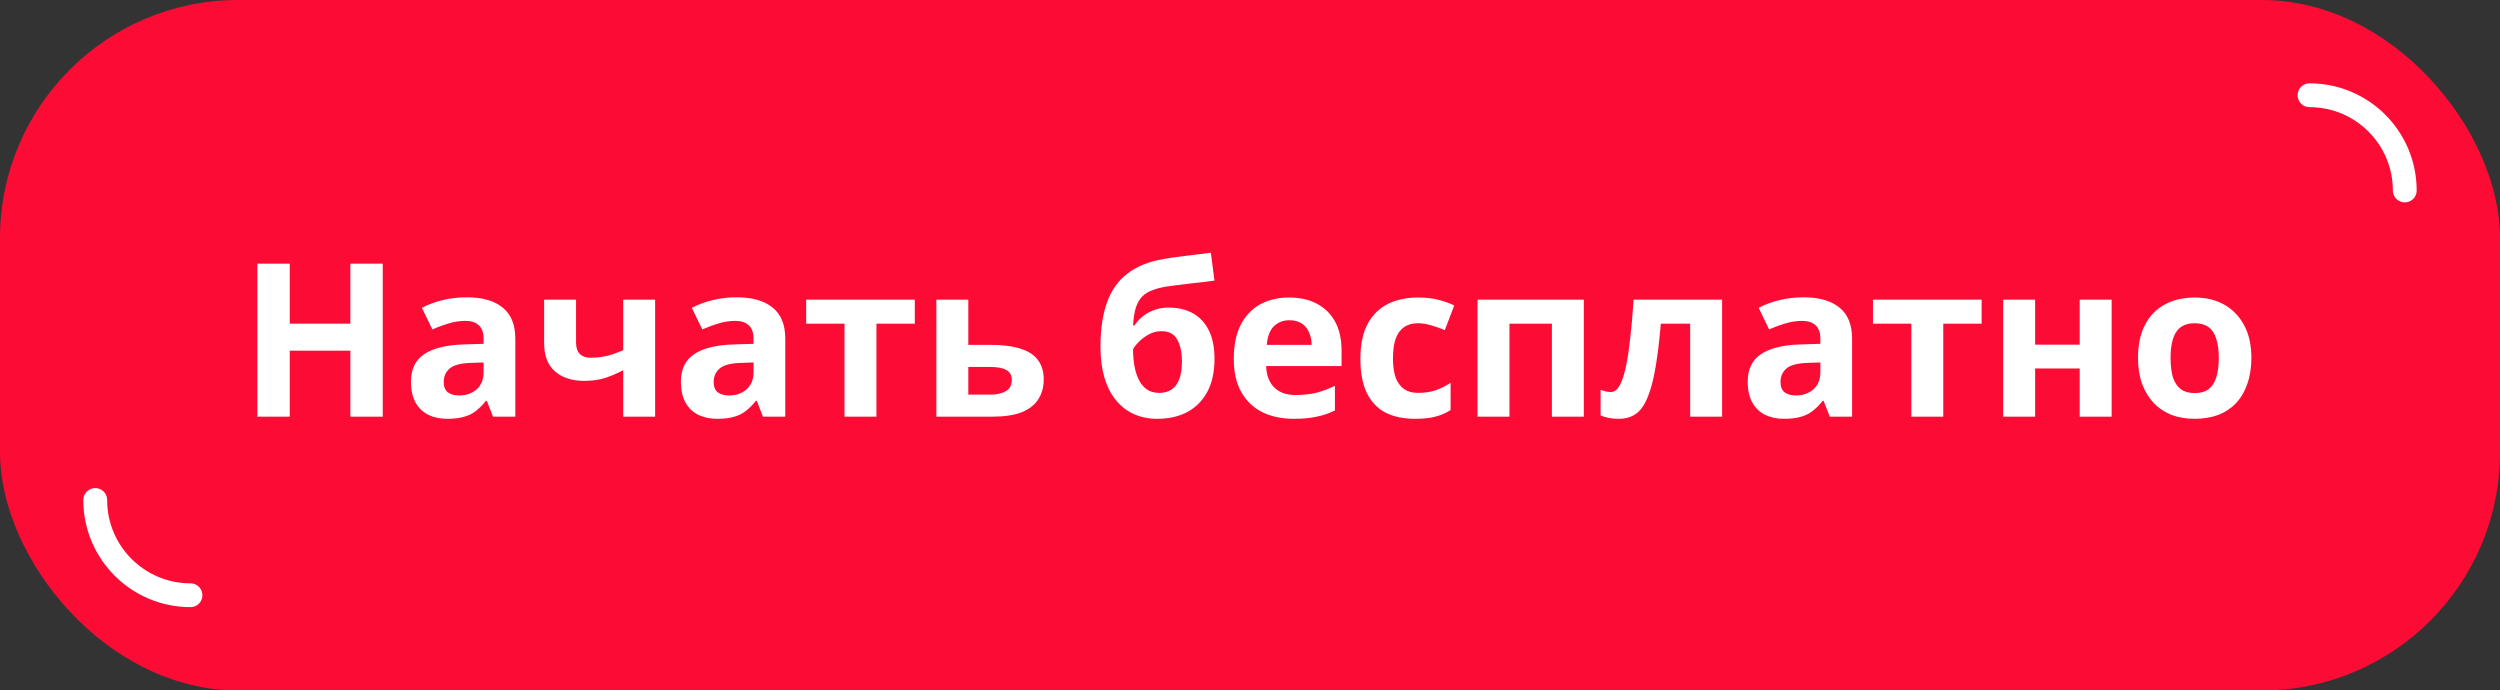 <svg width="210" height="58" viewBox="0 0 210 58" fill="none" xmlns="http://www.w3.org/2000/svg">
<rect x="0" y="0" width="210" height="58" fill="#333333" stroke="none"/>
<rect width="210" height="58" rx="20" fill="#FC0C35"/>
<path d="M32.15 35H29.432V29.456H24.338V35H21.62V22.148H24.338V27.188H29.432V22.148H32.15V35ZM39.2 24.974C40.52 24.974 41.528 25.262 42.224 25.838C42.932 26.402 43.286 27.272 43.286 28.448V35H41.414L40.892 33.668H40.82C40.544 34.016 40.256 34.304 39.956 34.532C39.668 34.76 39.332 34.922 38.948 35.018C38.576 35.126 38.114 35.18 37.562 35.18C36.986 35.18 36.464 35.072 35.996 34.856C35.54 34.628 35.18 34.286 34.916 33.83C34.652 33.362 34.52 32.774 34.52 32.066C34.52 31.022 34.886 30.254 35.618 29.762C36.35 29.258 37.448 28.982 38.912 28.934L40.622 28.88V28.448C40.622 27.932 40.484 27.554 40.208 27.314C39.944 27.074 39.572 26.954 39.092 26.954C38.612 26.954 38.144 27.026 37.688 27.17C37.232 27.302 36.776 27.47 36.32 27.674L35.438 25.856C35.966 25.58 36.548 25.364 37.184 25.208C37.832 25.052 38.504 24.974 39.2 24.974ZM39.578 30.482C38.714 30.506 38.114 30.662 37.778 30.95C37.442 31.238 37.274 31.616 37.274 32.084C37.274 32.492 37.394 32.786 37.634 32.966C37.874 33.134 38.186 33.218 38.57 33.218C39.146 33.218 39.632 33.05 40.028 32.714C40.424 32.366 40.622 31.88 40.622 31.256V30.446L39.578 30.482ZM48.389 28.772C48.389 29.192 48.491 29.51 48.695 29.726C48.911 29.942 49.205 30.05 49.577 30.05C50.093 30.05 50.573 29.996 51.017 29.888C51.461 29.768 51.905 29.612 52.349 29.42V25.172H55.031V35H52.349V31.094C51.929 31.322 51.449 31.532 50.909 31.724C50.369 31.904 49.757 31.994 49.073 31.994C48.053 31.994 47.237 31.73 46.625 31.202C46.013 30.674 45.707 29.882 45.707 28.826V25.172H48.389V28.772ZM61.876 24.974C63.196 24.974 64.204 25.262 64.9 25.838C65.608 26.402 65.962 27.272 65.962 28.448V35H64.09L63.568 33.668H63.495C63.219 34.016 62.931 34.304 62.632 34.532C62.343 34.76 62.008 34.922 61.623 35.018C61.252 35.126 60.789 35.18 60.237 35.18C59.661 35.18 59.139 35.072 58.672 34.856C58.215 34.628 57.855 34.286 57.592 33.83C57.328 33.362 57.196 32.774 57.196 32.066C57.196 31.022 57.562 30.254 58.294 29.762C59.026 29.258 60.123 28.982 61.587 28.934L63.297 28.88V28.448C63.297 27.932 63.16 27.554 62.883 27.314C62.62 27.074 62.248 26.954 61.767 26.954C61.288 26.954 60.819 27.026 60.364 27.17C59.907 27.302 59.452 27.47 58.995 27.674L58.114 25.856C58.642 25.58 59.224 25.364 59.859 25.208C60.508 25.052 61.179 24.974 61.876 24.974ZM62.254 30.482C61.389 30.506 60.789 30.662 60.453 30.95C60.117 31.238 59.95 31.616 59.95 32.084C59.95 32.492 60.069 32.786 60.309 32.966C60.55 33.134 60.861 33.218 61.245 33.218C61.822 33.218 62.307 33.05 62.703 32.714C63.099 32.366 63.297 31.88 63.297 31.256V30.446L62.254 30.482ZM76.843 27.188H73.621V35H70.939V27.188H67.717V25.172H76.843V27.188ZM83.228 28.97C84.236 28.97 85.07 29.078 85.73 29.294C86.39 29.498 86.876 29.816 87.188 30.248C87.512 30.68 87.674 31.22 87.674 31.868C87.674 32.504 87.524 33.056 87.224 33.524C86.936 33.992 86.474 34.358 85.838 34.622C85.202 34.874 84.368 35 83.336 35H78.656V25.172H81.338V28.97H83.228ZM84.992 31.904C84.992 31.52 84.836 31.244 84.524 31.076C84.224 30.908 83.774 30.824 83.174 30.824H81.338V33.146H83.21C83.738 33.146 84.164 33.05 84.488 32.858C84.824 32.666 84.992 32.348 84.992 31.904ZM92.441 29.114C92.441 27.662 92.621 26.432 92.981 25.424C93.341 24.404 93.911 23.594 94.691 22.994C95.471 22.382 96.491 21.968 97.751 21.752C98.387 21.644 99.029 21.554 99.677 21.482C100.337 21.398 101.015 21.314 101.711 21.23L102.017 23.57C101.717 23.606 101.387 23.648 101.027 23.696C100.667 23.732 100.301 23.774 99.929 23.822C99.569 23.858 99.221 23.9 98.885 23.948C98.549 23.996 98.243 24.038 97.967 24.074C97.523 24.146 97.133 24.248 96.797 24.38C96.461 24.5 96.179 24.674 95.951 24.902C95.723 25.13 95.543 25.442 95.411 25.838C95.291 26.222 95.213 26.72 95.177 27.332H95.303C95.447 27.104 95.645 26.876 95.897 26.648C96.161 26.42 96.485 26.228 96.869 26.072C97.253 25.916 97.691 25.838 98.183 25.838C98.963 25.838 99.641 26 100.217 26.324C100.793 26.648 101.237 27.128 101.549 27.764C101.861 28.4 102.017 29.192 102.017 30.14C102.017 31.256 101.813 32.186 101.405 32.93C100.997 33.674 100.433 34.238 99.713 34.622C98.993 34.994 98.159 35.18 97.211 35.18C96.491 35.18 95.837 35.048 95.249 34.784C94.661 34.52 94.157 34.13 93.737 33.614C93.317 33.098 92.993 32.462 92.765 31.706C92.549 30.95 92.441 30.086 92.441 29.114ZM97.373 33.002C97.757 33.002 98.087 32.918 98.363 32.75C98.651 32.582 98.873 32.306 99.029 31.922C99.197 31.538 99.281 31.022 99.281 30.374C99.281 29.594 99.149 28.976 98.885 28.52C98.633 28.052 98.189 27.818 97.553 27.818C97.169 27.818 96.809 27.914 96.473 28.106C96.149 28.286 95.873 28.496 95.645 28.736C95.417 28.964 95.261 29.162 95.177 29.33C95.177 29.798 95.213 30.254 95.285 30.698C95.357 31.13 95.477 31.52 95.645 31.868C95.813 32.216 96.035 32.492 96.311 32.696C96.599 32.9 96.953 33.002 97.373 33.002ZM108.282 24.992C109.194 24.992 109.974 25.166 110.622 25.514C111.282 25.862 111.792 26.366 112.152 27.026C112.512 27.686 112.692 28.496 112.692 29.456V30.752H106.356C106.38 31.508 106.602 32.102 107.022 32.534C107.454 32.966 108.048 33.182 108.804 33.182C109.44 33.182 110.016 33.122 110.532 33.002C111.048 32.87 111.582 32.672 112.134 32.408V34.478C111.654 34.718 111.144 34.892 110.604 35C110.076 35.12 109.434 35.18 108.678 35.18C107.694 35.18 106.824 35 106.068 34.64C105.312 34.268 104.718 33.71 104.286 32.966C103.854 32.222 103.638 31.286 103.638 30.158C103.638 29.006 103.83 28.052 104.214 27.296C104.61 26.528 105.156 25.952 105.852 25.568C106.548 25.184 107.358 24.992 108.282 24.992ZM108.3 26.9C107.784 26.9 107.352 27.068 107.004 27.404C106.668 27.74 106.47 28.262 106.41 28.97H110.172C110.172 28.574 110.1 28.22 109.956 27.908C109.824 27.596 109.62 27.35 109.344 27.17C109.068 26.99 108.72 26.9 108.3 26.9ZM118.863 35.18C117.891 35.18 117.063 35.006 116.379 34.658C115.695 34.298 115.173 33.746 114.813 33.002C114.453 32.258 114.273 31.304 114.273 30.14C114.273 28.94 114.477 27.962 114.885 27.206C115.293 26.45 115.857 25.892 116.577 25.532C117.309 25.172 118.149 24.992 119.097 24.992C119.769 24.992 120.351 25.058 120.843 25.19C121.347 25.322 121.785 25.478 122.157 25.658L121.365 27.728C120.945 27.56 120.549 27.422 120.177 27.314C119.817 27.206 119.457 27.152 119.097 27.152C118.629 27.152 118.239 27.266 117.927 27.494C117.615 27.71 117.381 28.04 117.225 28.484C117.081 28.916 117.009 29.462 117.009 30.122C117.009 30.77 117.087 31.31 117.243 31.742C117.411 32.162 117.651 32.48 117.963 32.696C118.275 32.9 118.653 33.002 119.097 33.002C119.661 33.002 120.159 32.93 120.591 32.786C121.023 32.63 121.443 32.42 121.851 32.156V34.442C121.443 34.706 121.011 34.892 120.555 35C120.111 35.12 119.547 35.18 118.863 35.18ZM133.041 25.172V35H130.359V27.188H126.795V35H124.113V25.172H133.041ZM144.657 35H141.975V27.188H139.509C139.389 28.628 139.239 29.858 139.059 30.878C138.891 31.886 138.675 32.708 138.411 33.344C138.159 33.98 137.835 34.448 137.439 34.748C137.043 35.036 136.557 35.18 135.981 35.18C135.669 35.18 135.387 35.156 135.135 35.108C134.883 35.06 134.655 34.988 134.451 34.892V32.75C134.583 32.798 134.721 32.84 134.865 32.876C135.009 32.912 135.159 32.93 135.315 32.93C135.483 32.93 135.639 32.864 135.783 32.732C135.939 32.6 136.083 32.366 136.215 32.03C136.359 31.694 136.491 31.232 136.611 30.644C136.731 30.056 136.839 29.318 136.935 28.43C137.043 27.53 137.139 26.444 137.223 25.172H144.657V35ZM151.489 24.974C152.809 24.974 153.817 25.262 154.513 25.838C155.221 26.402 155.575 27.272 155.575 28.448V35H153.703L153.181 33.668H153.109C152.833 34.016 152.545 34.304 152.245 34.532C151.957 34.76 151.621 34.922 151.237 35.018C150.865 35.126 150.403 35.18 149.851 35.18C149.275 35.18 148.753 35.072 148.285 34.856C147.829 34.628 147.469 34.286 147.205 33.83C146.941 33.362 146.809 32.774 146.809 32.066C146.809 31.022 147.175 30.254 147.907 29.762C148.639 29.258 149.737 28.982 151.201 28.934L152.911 28.88V28.448C152.911 27.932 152.773 27.554 152.497 27.314C152.233 27.074 151.861 26.954 151.381 26.954C150.901 26.954 150.433 27.026 149.977 27.17C149.521 27.302 149.065 27.47 148.609 27.674L147.727 25.856C148.255 25.58 148.837 25.364 149.473 25.208C150.121 25.052 150.793 24.974 151.489 24.974ZM151.867 30.482C151.003 30.506 150.403 30.662 150.067 30.95C149.731 31.238 149.563 31.616 149.563 32.084C149.563 32.492 149.683 32.786 149.923 32.966C150.163 33.134 150.475 33.218 150.859 33.218C151.435 33.218 151.921 33.05 152.317 32.714C152.713 32.366 152.911 31.88 152.911 31.256V30.446L151.867 30.482ZM166.456 27.188H163.234V35H160.552V27.188H157.33V25.172H166.456V27.188ZM170.951 25.172V28.952H174.695V25.172H177.377V35H174.695V30.95H170.951V35H168.269V25.172H170.951ZM189.115 30.068C189.115 30.884 189.001 31.61 188.773 32.246C188.557 32.882 188.239 33.422 187.819 33.866C187.411 34.298 186.913 34.628 186.325 34.856C185.737 35.072 185.071 35.18 184.327 35.18C183.643 35.18 183.007 35.072 182.419 34.856C181.843 34.628 181.345 34.298 180.925 33.866C180.505 33.422 180.175 32.882 179.935 32.246C179.707 31.61 179.593 30.884 179.593 30.068C179.593 28.976 179.785 28.058 180.169 27.314C180.553 26.558 181.105 25.982 181.825 25.586C182.545 25.19 183.397 24.992 184.381 24.992C185.305 24.992 186.121 25.19 186.829 25.586C187.537 25.982 188.095 26.558 188.503 27.314C188.911 28.058 189.115 28.976 189.115 30.068ZM182.329 30.068C182.329 30.716 182.395 31.262 182.527 31.706C182.671 32.138 182.893 32.468 183.193 32.696C183.493 32.912 183.883 33.02 184.363 33.02C184.843 33.02 185.227 32.912 185.515 32.696C185.815 32.468 186.031 32.138 186.163 31.706C186.307 31.262 186.379 30.716 186.379 30.068C186.379 29.42 186.307 28.88 186.163 28.448C186.031 28.016 185.815 27.692 185.515 27.476C185.215 27.26 184.825 27.152 184.345 27.152C183.637 27.152 183.121 27.398 182.797 27.89C182.485 28.37 182.329 29.096 182.329 30.068Z" fill="white"/>
<path d="M194 8C198.418 8 202 11.582 202 16" stroke="white" stroke-width="2" stroke-linecap="round"/>
<path d="M16 50C11.582 50 8 46.418 8 42" stroke="white" stroke-width="2" stroke-linecap="round"/>
</svg>

